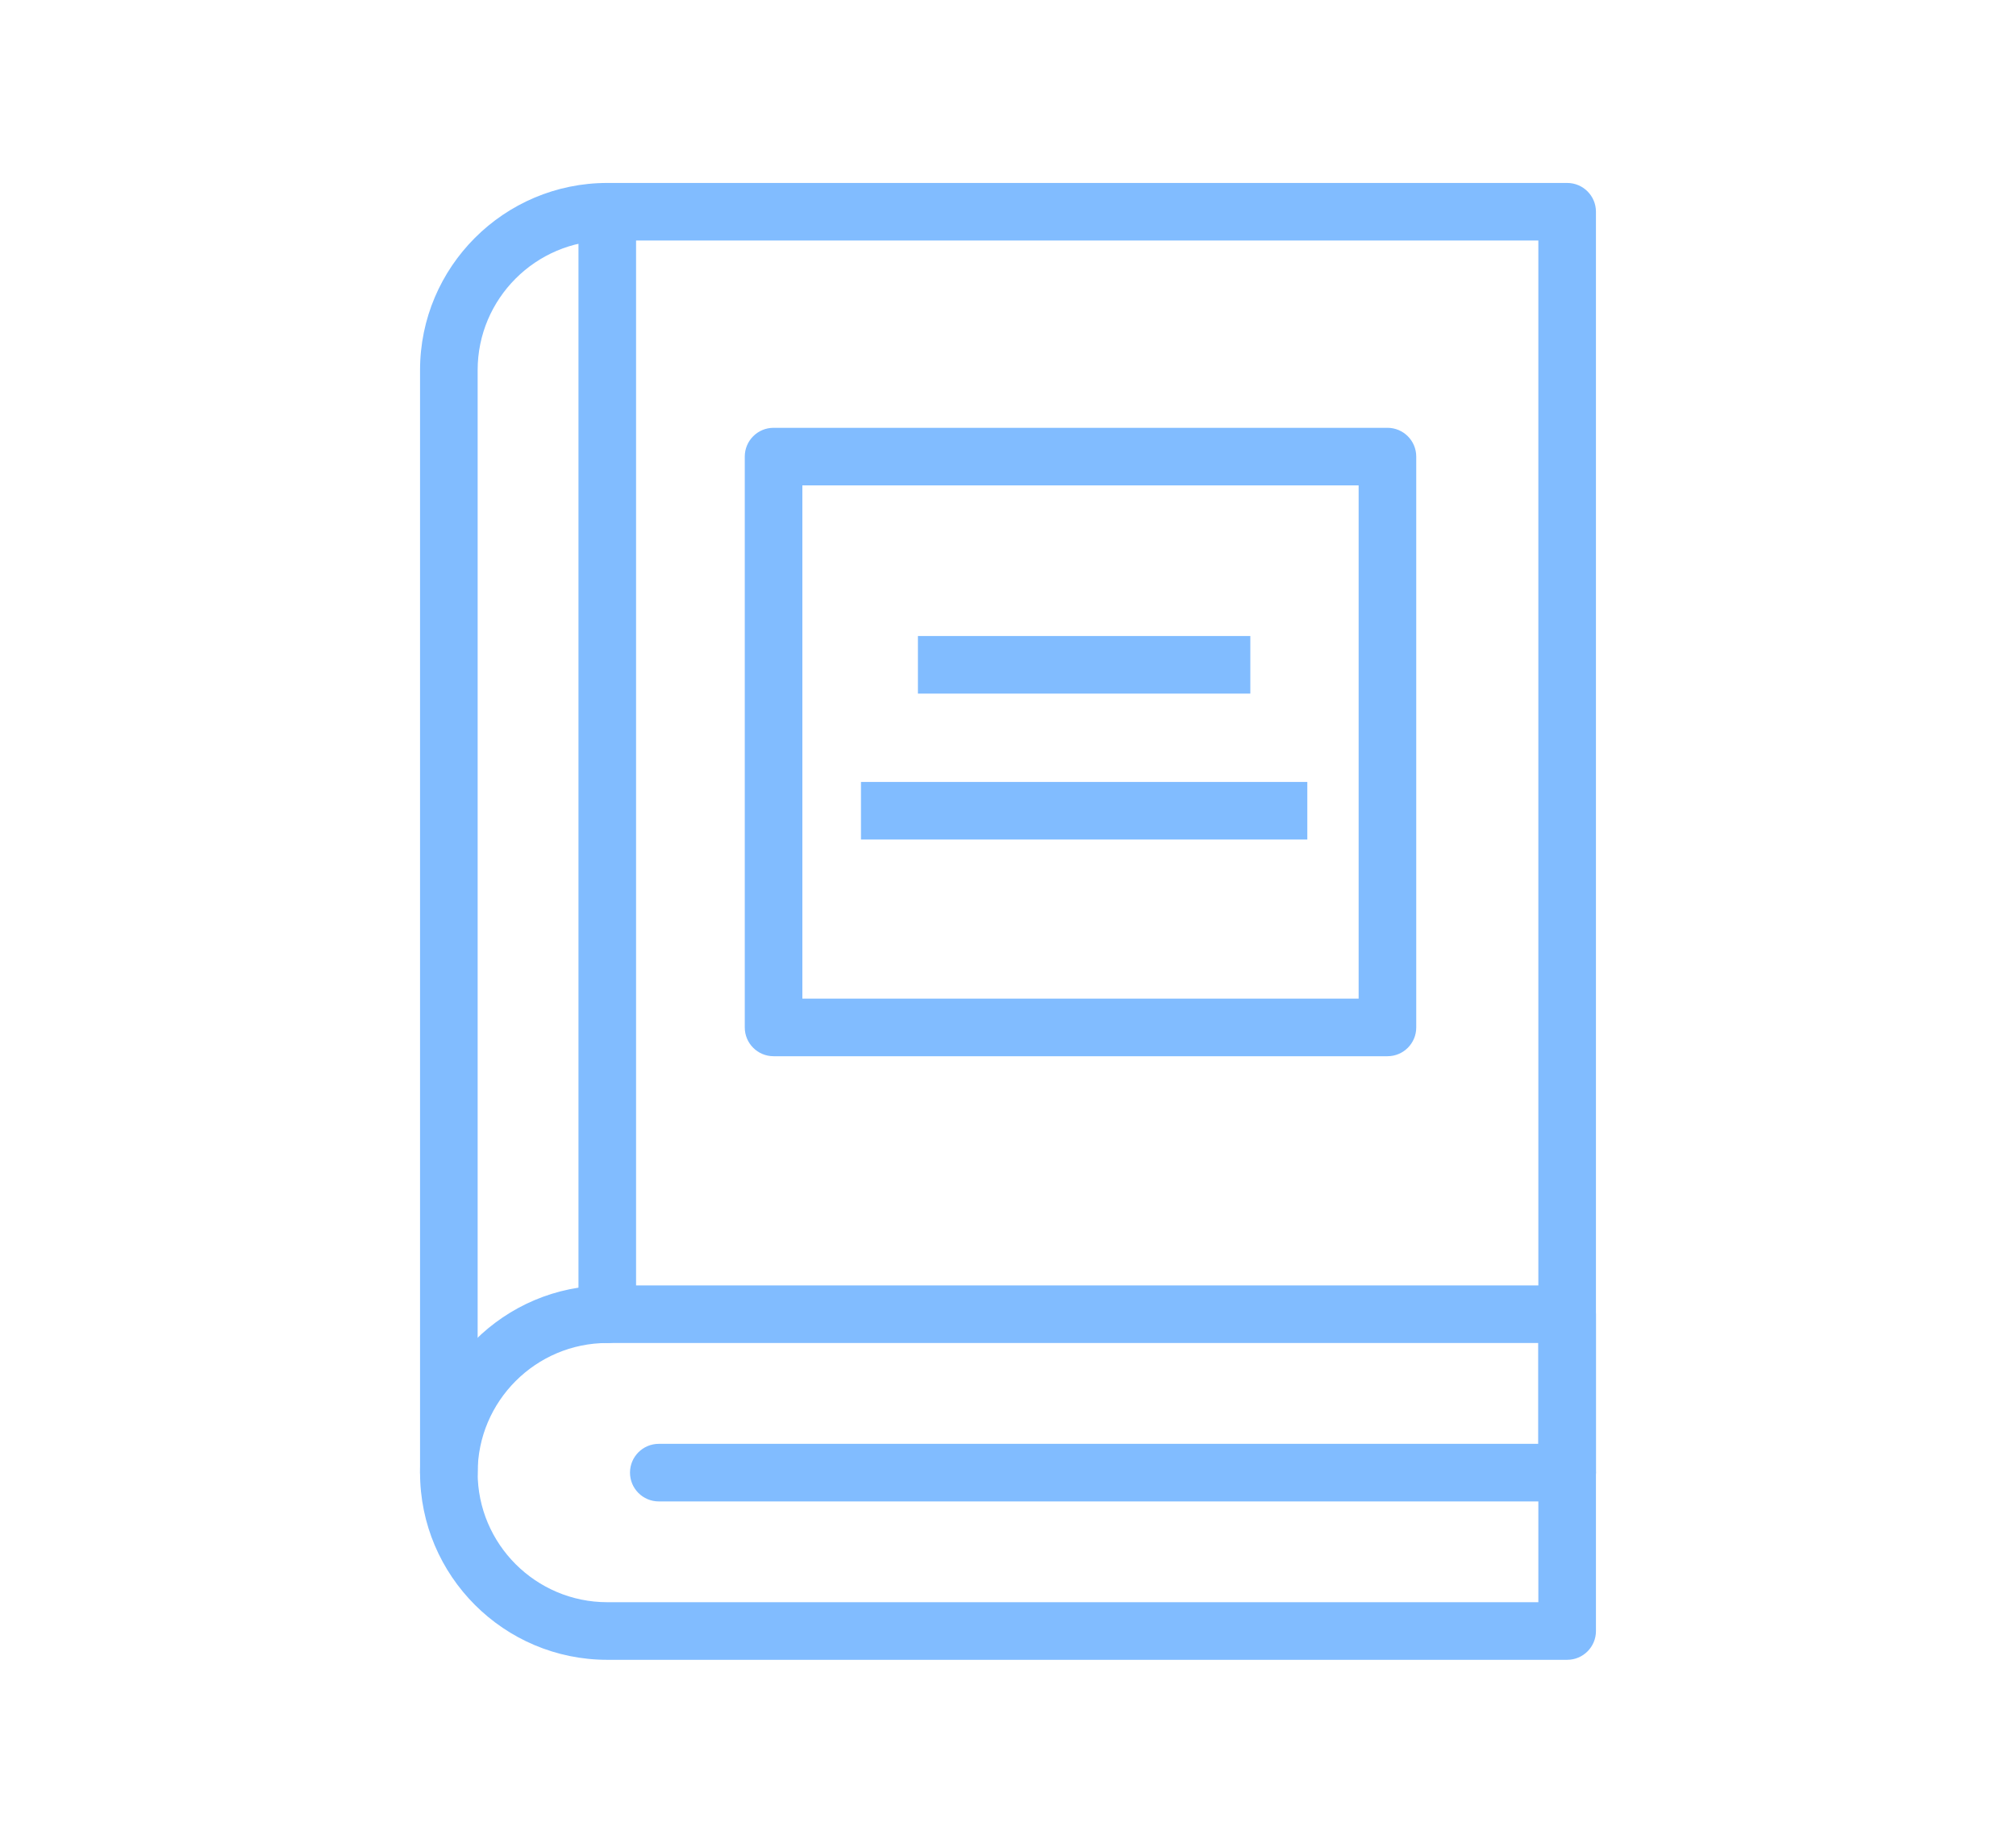 <?xml version="1.0" encoding="iso-8859-1"?>
<!-- Generator: Adobe Illustrator 22.1.0, SVG Export Plug-In . SVG Version: 6.00 Build 0)  -->
<svg version="1.1" id="Layer_1" xmlns="http://www.w3.org/2000/svg" xmlns:xlink="http://www.w3.org/1999/xlink" x="0px" y="0px"
	 viewBox="0 0 70 64" style="enable-background:new 0 0 70 64;" xml:space="preserve">
<g>
	<path style="fill:#81BCFF;" d="M54.415,52.145c-0.553,0-1-0.448-1-1V8.354H21.086c-2.481,0-4.501,2.019-4.501,4.5v38.29
		c0,0.552-0.447,1-1,1s-1-0.448-1-1v-38.29c0-3.584,2.916-6.5,6.501-6.5h33.329c0.553,0,1,0.448,1,1v43.791
		C55.415,51.697,54.968,52.145,54.415,52.145z"/>
	<path style="fill:#81BCFF;" d="M54.415,57.646H21.086c-3.585,0-6.501-2.916-6.501-6.5c0-3.585,2.916-6.502,6.501-6.502h33.329
		c0.553,0,1,0.448,1,1v11.003C55.415,57.198,54.968,57.646,54.415,57.646z M21.086,46.643c-2.481,0-4.501,2.02-4.501,4.502
		c0,2.481,2.02,4.5,4.501,4.5h32.329v-9.003H21.086z"/>
	<path style="fill:#81BCFF;" d="M21.086,46.643c-0.553,0-1-0.448-1-1V7.666c0-0.552,0.447-1,1-1s1,0.448,1,1v37.977
		C22.086,46.195,21.639,46.643,21.086,46.643z"/>
	<rect x="31.872" y="22.089" style="fill:#81BCFF;" width="11.542" height="2"/>
	<rect x="29.895" y="27.157" style="fill:#81BCFF;" width="15.498" height="2"/>
	<g>
		<line style="fill:#81BCFF;" x1="54.415" y1="51.145" x2="22.875" y2="51.145"/>
		<path style="fill:#81BCFF;" d="M54.415,52.145h-31.54c-0.553,0-1-0.448-1-1s0.447-1,1-1h31.54c0.553,0,1,0.448,1,1
			S54.968,52.145,54.415,52.145z"/>
	</g>
	<path style="fill:#81BCFF;" d="M48.176,36.683H26.86c-0.553,0-1-0.448-1-1V15.858c0-0.552,0.447-1,1-1h21.315c0.553,0,1,0.448,1,1
		v19.825C49.176,36.235,48.729,36.683,48.176,36.683z M27.86,34.683h19.315V16.858H27.86V34.683z"/>
</g>
</svg>
